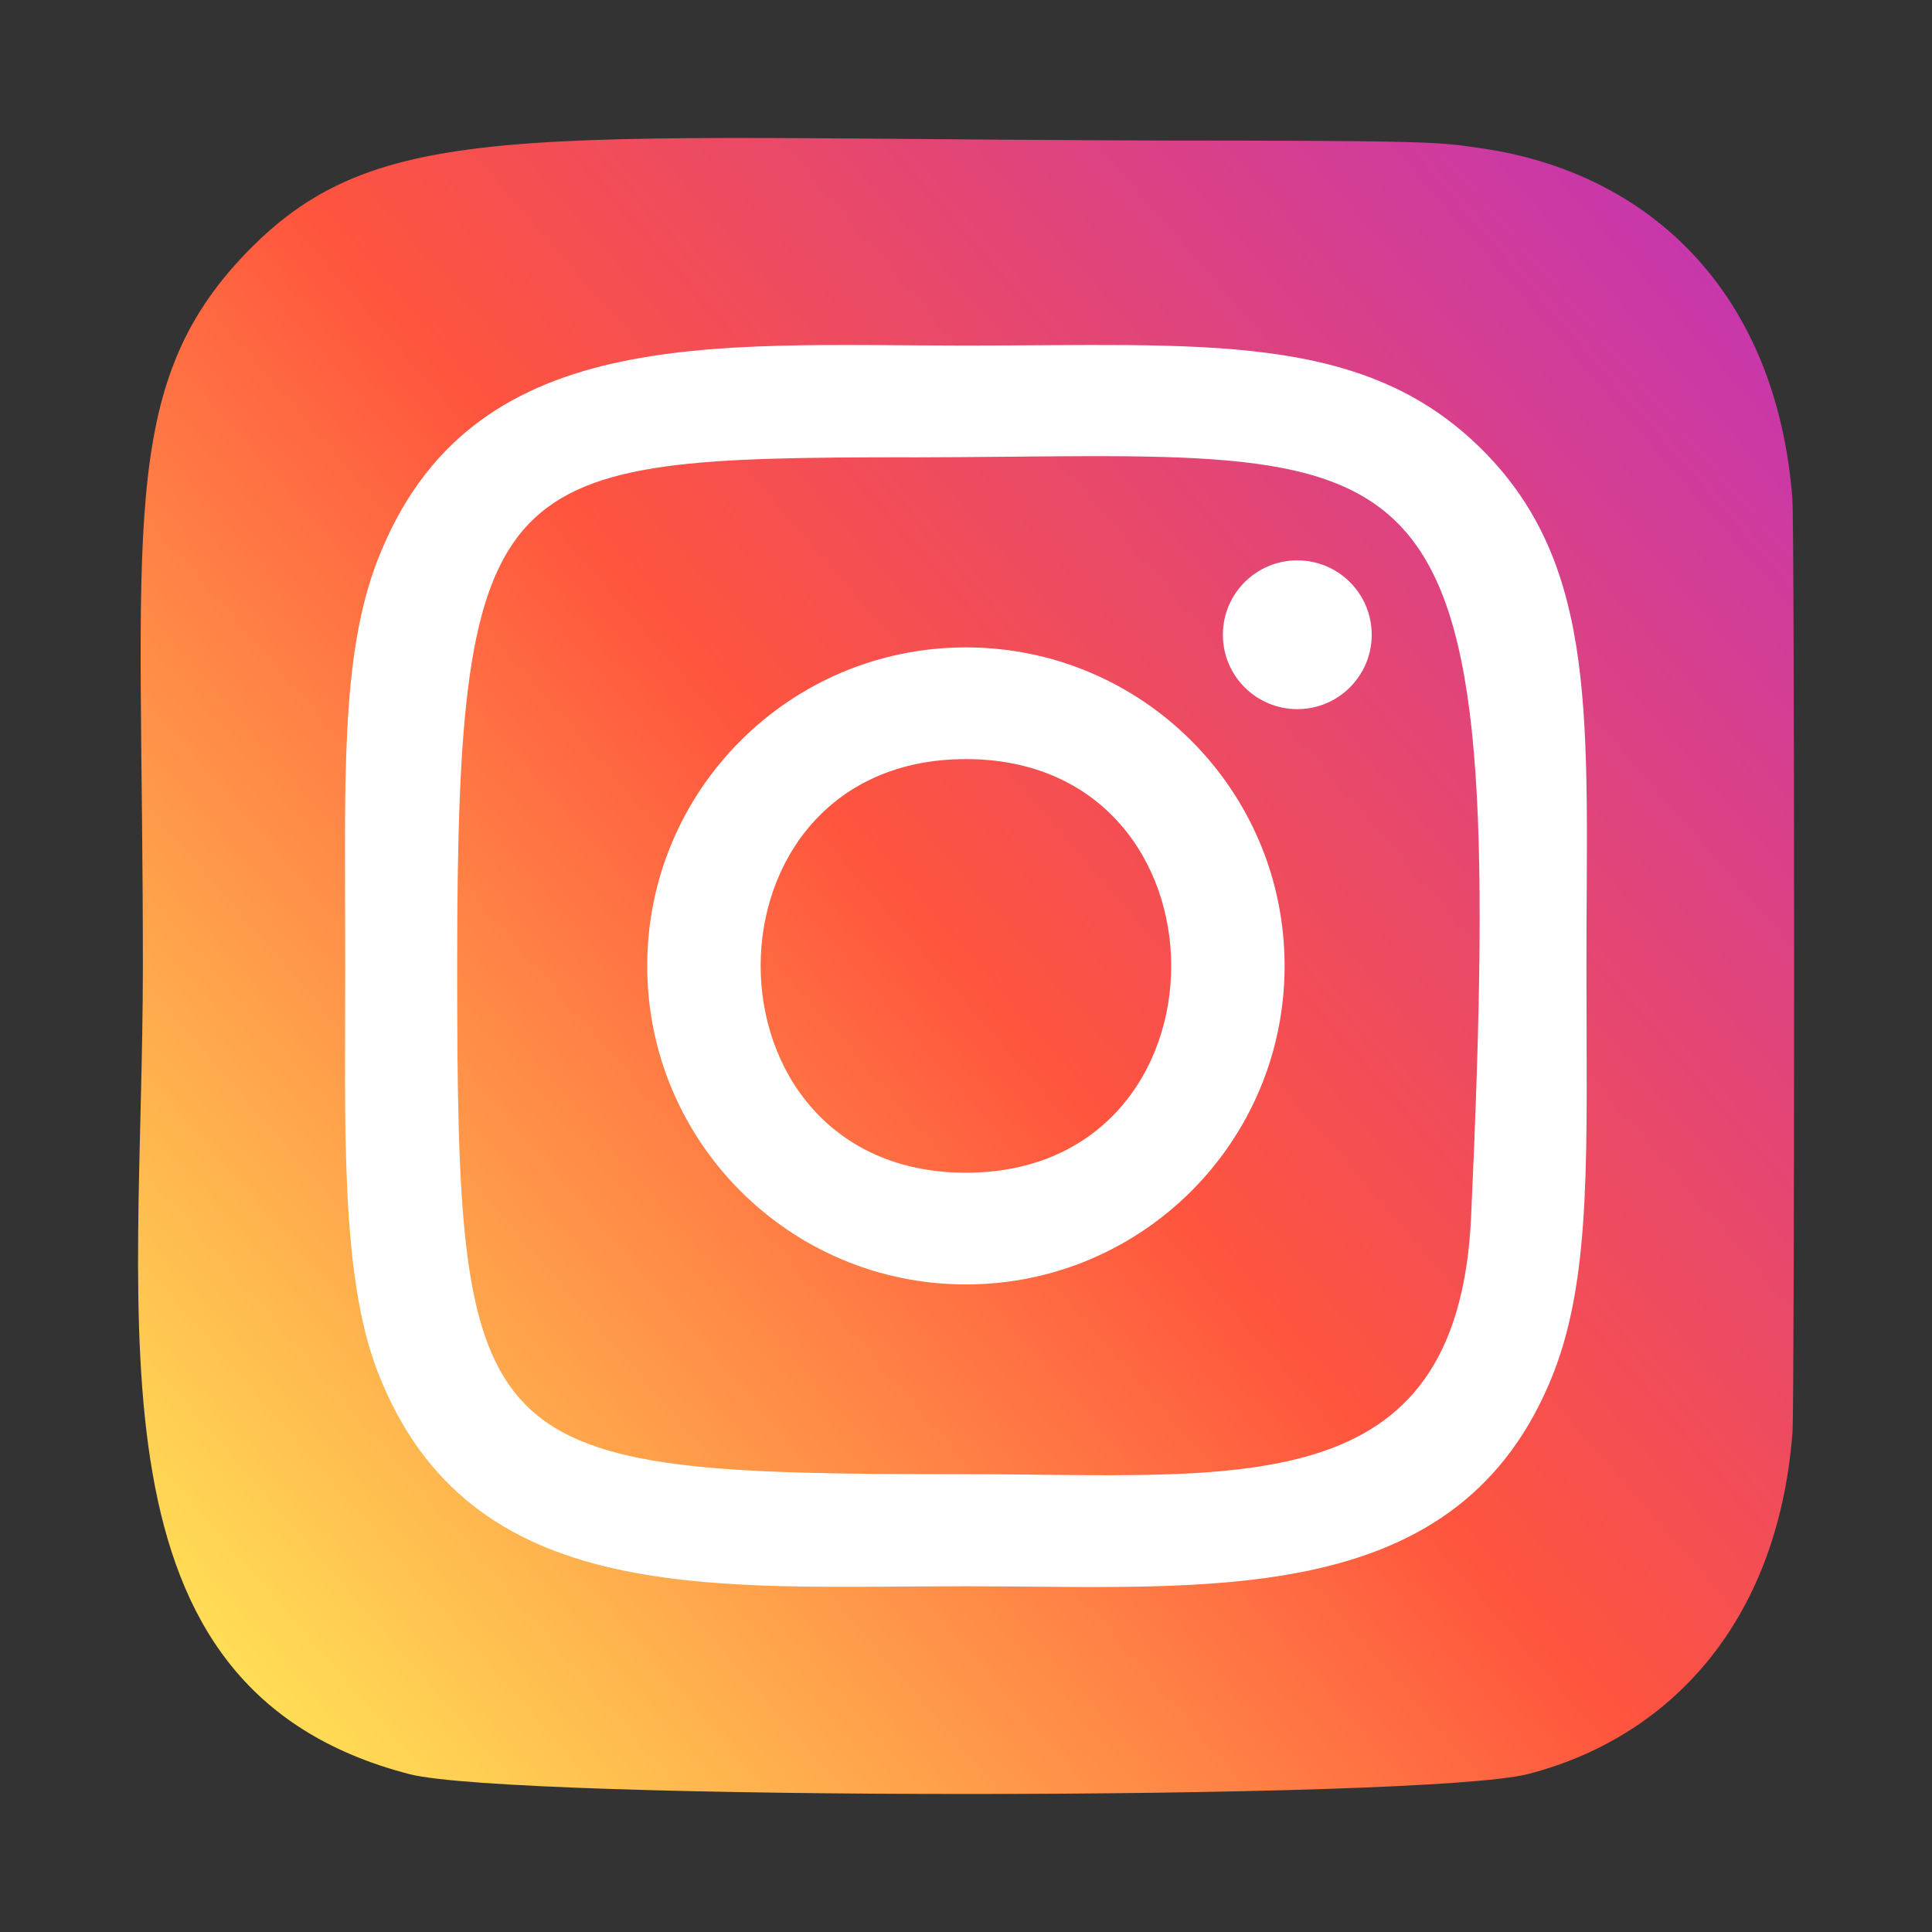 <svg width="22" height="22" viewBox="0 0 22 22" fill="none" xmlns="http://www.w3.org/2000/svg">
<rect x="0" y="0" width="22" height="22" fill="#333333" stroke="none"/>
<path d="M2.802 2.881C1.325 4.415 1.627 6.045 1.627 10.997C1.627 15.11 0.909 19.232 4.665 20.203C5.838 20.504 16.23 20.504 17.401 20.201C18.965 19.798 20.237 18.529 20.411 16.318C20.436 16.009 20.436 5.99 20.41 5.675C20.226 3.32 18.775 1.963 16.865 1.688C16.427 1.624 16.339 1.605 14.092 1.601C6.122 1.605 4.375 1.251 2.802 2.881Z" fill="url(#paint0_linear_1846_20985)"/>
<path d="M10.999 3.935C8.103 3.935 5.352 3.678 4.302 6.372C3.868 7.485 3.931 8.93 3.931 10.999C3.931 12.815 3.873 14.521 4.302 15.625C5.35 18.321 8.123 18.063 10.998 18.063C13.771 18.063 16.631 18.351 17.694 15.625C18.129 14.501 18.065 13.078 18.065 10.999C18.065 8.24 18.218 6.458 16.878 5.121C15.522 3.766 13.688 3.935 10.996 3.935H10.999ZM10.366 5.208C16.408 5.199 17.177 4.528 16.752 13.851C16.602 17.148 14.089 16.787 11 16.787C5.368 16.787 5.206 16.625 5.206 10.996C5.206 5.301 5.653 5.212 10.366 5.207V5.208ZM14.773 6.381C14.304 6.381 13.925 6.76 13.925 7.228C13.925 7.696 14.304 8.075 14.773 8.075C15.241 8.075 15.62 7.696 15.62 7.228C15.62 6.76 15.241 6.381 14.773 6.381ZM10.999 7.372C8.995 7.372 7.37 8.996 7.37 10.999C7.37 13.002 8.995 14.626 10.999 14.626C13.004 14.626 14.628 13.002 14.628 10.999C14.628 8.996 13.004 7.372 10.999 7.372ZM10.999 8.644C14.114 8.644 14.118 13.354 10.999 13.354C7.885 13.354 7.88 8.644 10.999 8.644Z" fill="white"/>
<defs>
<linearGradient id="paint0_linear_1846_20985" x1="2.838" y1="19.2" x2="20.311" y2="4.075" gradientUnits="userSpaceOnUse">
<stop stop-color="#FFDD55"/>
<stop offset="0.5" stop-color="#FF543E"/>
<stop offset="1" stop-color="#C837AB"/>
</linearGradient>
</defs>
</svg>
